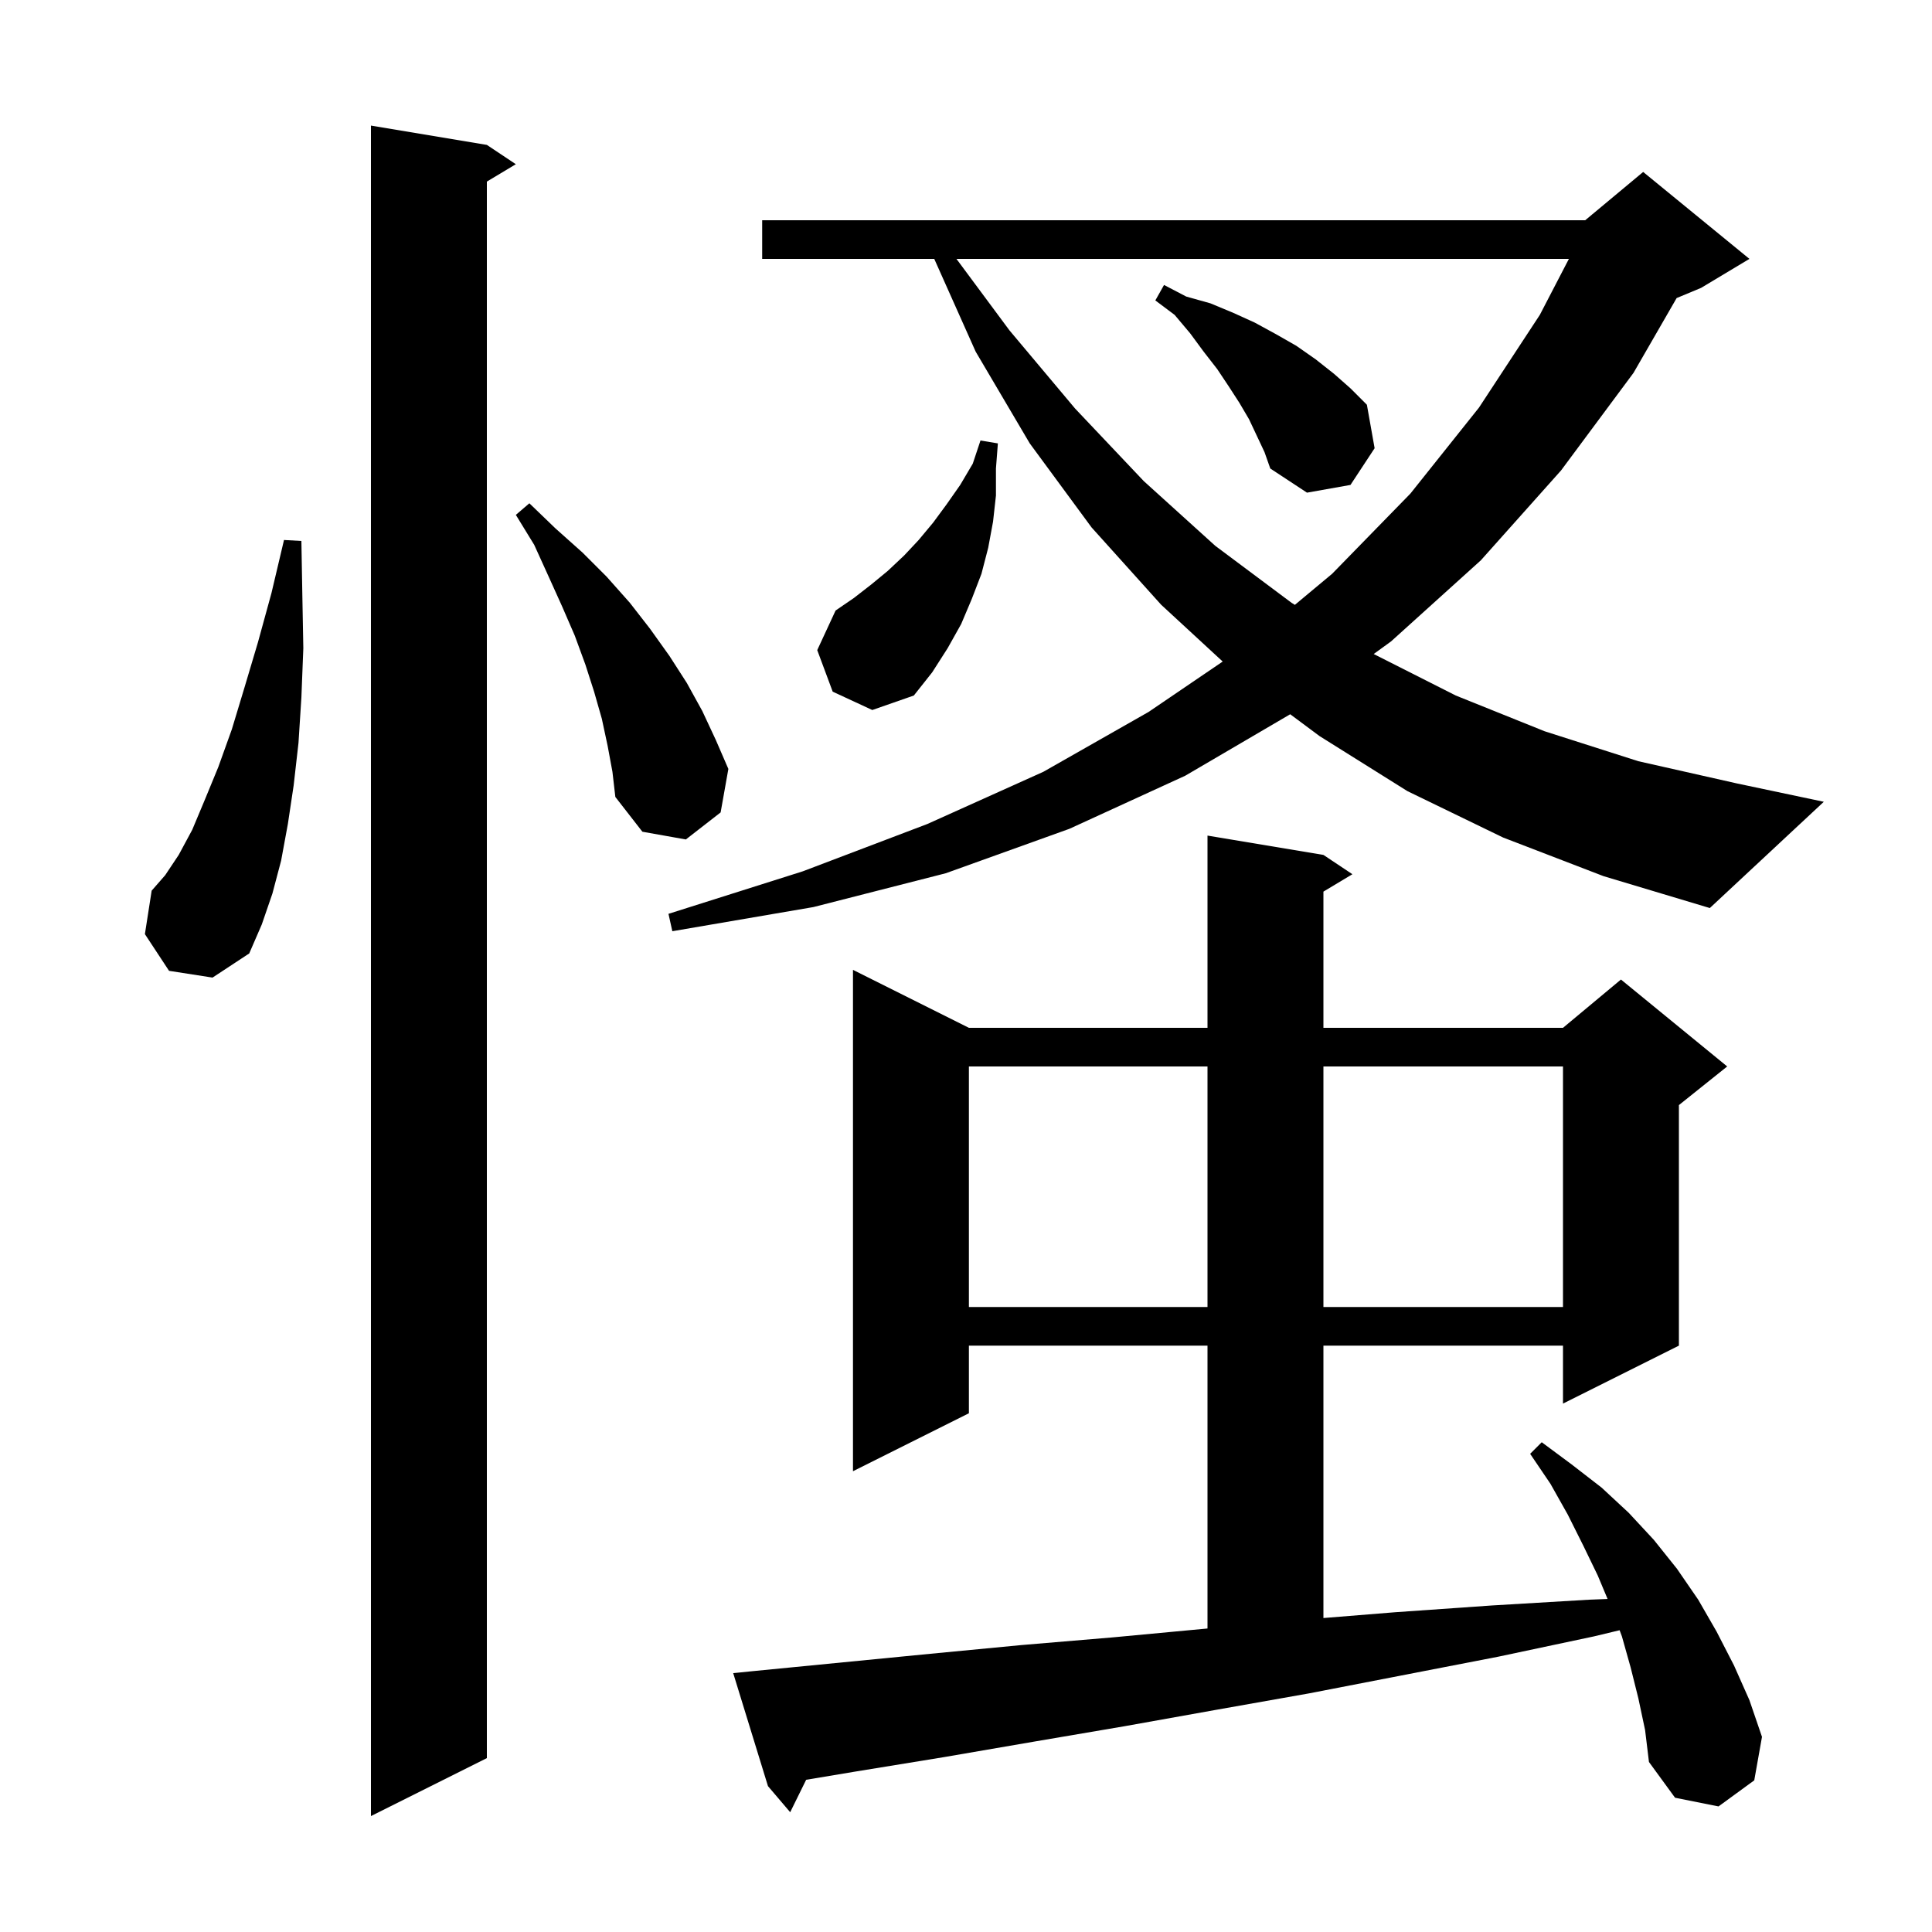 <svg xmlns="http://www.w3.org/2000/svg" xmlns:xlink="http://www.w3.org/1999/xlink" version="1.1" baseProfile="full" viewBox="0 0 200 200" width="200" height="200">
<g fill="black">
<path d="M 50.4 15.0 L 53.4 17.0 L 50.4 18.8 L 50.4 182.0 L 38.4 188.0 L 38.4 13.0 Z M 169.6 175.8 L 168.8 172.6 L 167.9 169.4 L 167.661 168.761 L 165.0 169.4 L 155.1 171.5 L 135.5 175.3 L 125.9 177.0 L 116.4 178.7 L 107.0 180.3 L 97.7 181.9 L 88.5 183.4 L 83.454 184.241 L 81.8 187.6 L 79.5 184.9 L 75.9 173.2 L 77.9 173.0 L 96.3 171.2 L 105.7 170.3 L 115.2 169.5 L 124.8 168.6 L 125.0 168.581 L 125.0 139.3 L 100.3 139.3 L 100.3 146.3 L 88.3 152.3 L 88.3 100.4 L 100.3 106.4 L 125.0 106.4 L 125.0 86.5 L 137.0 88.5 L 140.0 90.5 L 137.0 92.3 L 137.0 106.4 L 161.8 106.4 L 167.8 101.4 L 178.8 110.4 L 173.8 114.4 L 173.8 139.3 L 161.8 145.3 L 161.8 139.3 L 137.0 139.3 L 137.0 167.498 L 144.4 166.9 L 154.4 166.2 L 164.5 165.6 L 166.417 165.526 L 165.4 163.1 L 163.9 160.0 L 162.3 156.8 L 160.5 153.6 L 158.4 150.5 L 159.6 149.3 L 162.7 151.6 L 165.8 154.0 L 168.6 156.6 L 171.2 159.4 L 173.6 162.4 L 175.8 165.6 L 177.7 168.9 L 179.5 172.4 L 181.1 176.0 L 182.4 179.8 L 181.6 184.3 L 177.9 187.0 L 173.4 186.1 L 170.7 182.4 L 170.3 179.1 Z M 100.3 110.4 L 100.3 135.3 L 125.0 135.3 L 125.0 110.4 Z M 137.0 110.4 L 137.0 135.3 L 161.8 135.3 L 161.8 110.4 Z M 17.5 100.5 L 15.0 96.7 L 15.7 92.2 L 17.1 90.6 L 18.5 88.5 L 19.9 85.9 L 21.2 82.8 L 22.6 79.4 L 24.0 75.5 L 25.3 71.2 L 26.7 66.5 L 28.1 61.4 L 29.4 55.9 L 31.2 56.0 L 31.3 61.7 L 31.4 67.1 L 31.2 72.2 L 30.9 76.9 L 30.4 81.3 L 29.8 85.3 L 29.1 89.1 L 28.2 92.5 L 27.1 95.7 L 25.8 98.7 L 22.0 101.2 Z M 155.6 86.7 L 145.7 81.9 L 136.6 76.2 L 133.562 73.939 L 122.7 80.3 L 110.7 85.8 L 97.9 90.4 L 84.2 93.9 L 69.6 96.4 L 69.2 94.6 L 83.1 90.2 L 96.0 85.3 L 108.0 79.9 L 118.9 73.7 L 126.573 68.483 L 120.2 62.6 L 113.0 54.6 L 106.6 45.9 L 101.0 36.4 L 96.713 26.8 L 78.9 26.8 L 78.9 22.8 L 164.1 22.8 L 164.785 22.229 L 164.8 22.2 L 164.813 22.206 L 170.1 17.8 L 181.1 26.8 L 176.1 29.8 L 173.565 30.856 L 169.1 38.6 L 161.6 48.7 L 153.3 58.0 L 144.0 66.4 L 142.204 67.703 L 150.7 72.0 L 159.9 75.7 L 169.6 78.8 L 179.8 81.1 L 188.8 83.0 L 177.0 94.0 L 166.0 90.7 Z M 62.9 77.2 L 62.3 74.4 L 61.5 71.6 L 60.6 68.8 L 59.5 65.8 L 58.2 62.8 L 56.8 59.7 L 55.3 56.4 L 53.4 53.3 L 54.8 52.1 L 57.5 54.7 L 60.3 57.2 L 62.8 59.7 L 65.2 62.4 L 67.3 65.1 L 69.3 67.9 L 71.1 70.7 L 72.7 73.6 L 74.1 76.6 L 75.4 79.6 L 74.6 84.1 L 71.0 86.9 L 66.5 86.1 L 63.7 82.5 L 63.4 79.9 Z M 86.2 71.6 L 84.6 67.3 L 86.5 63.2 L 88.4 61.9 L 90.2 60.5 L 91.9 59.1 L 93.6 57.5 L 95.1 55.9 L 96.6 54.1 L 98.0 52.2 L 99.4 50.2 L 100.7 48.0 L 101.5 45.6 L 103.3 45.9 L 103.1 48.5 L 103.1 51.3 L 102.8 54.0 L 102.3 56.7 L 101.6 59.4 L 100.6 62.0 L 99.5 64.6 L 98.1 67.1 L 96.5 69.6 L 94.6 72.0 L 90.3 73.5 Z M 99.012 26.8 L 104.5 34.2 L 111.3 42.3 L 118.4 49.8 L 125.8 56.5 L 133.7 62.4 L 134.043 62.615 L 137.9 59.4 L 146.0 51.1 L 153.1 42.2 L 159.4 32.6 L 162.412 26.8 Z M 129.3 43.4 L 128.3 41.7 L 127.2 40.0 L 126.0 38.2 L 124.6 36.4 L 123.2 34.5 L 121.6 32.6 L 119.6 31.1 L 120.5 29.5 L 122.8 30.7 L 125.3 31.4 L 127.7 32.4 L 129.9 33.4 L 132.1 34.6 L 134.2 35.8 L 136.2 37.2 L 138.1 38.7 L 139.8 40.2 L 141.5 41.9 L 142.3 46.4 L 139.8 50.2 L 135.3 51.0 L 131.5 48.5 L 130.9 46.8 Z " />
</g>
</svg>
